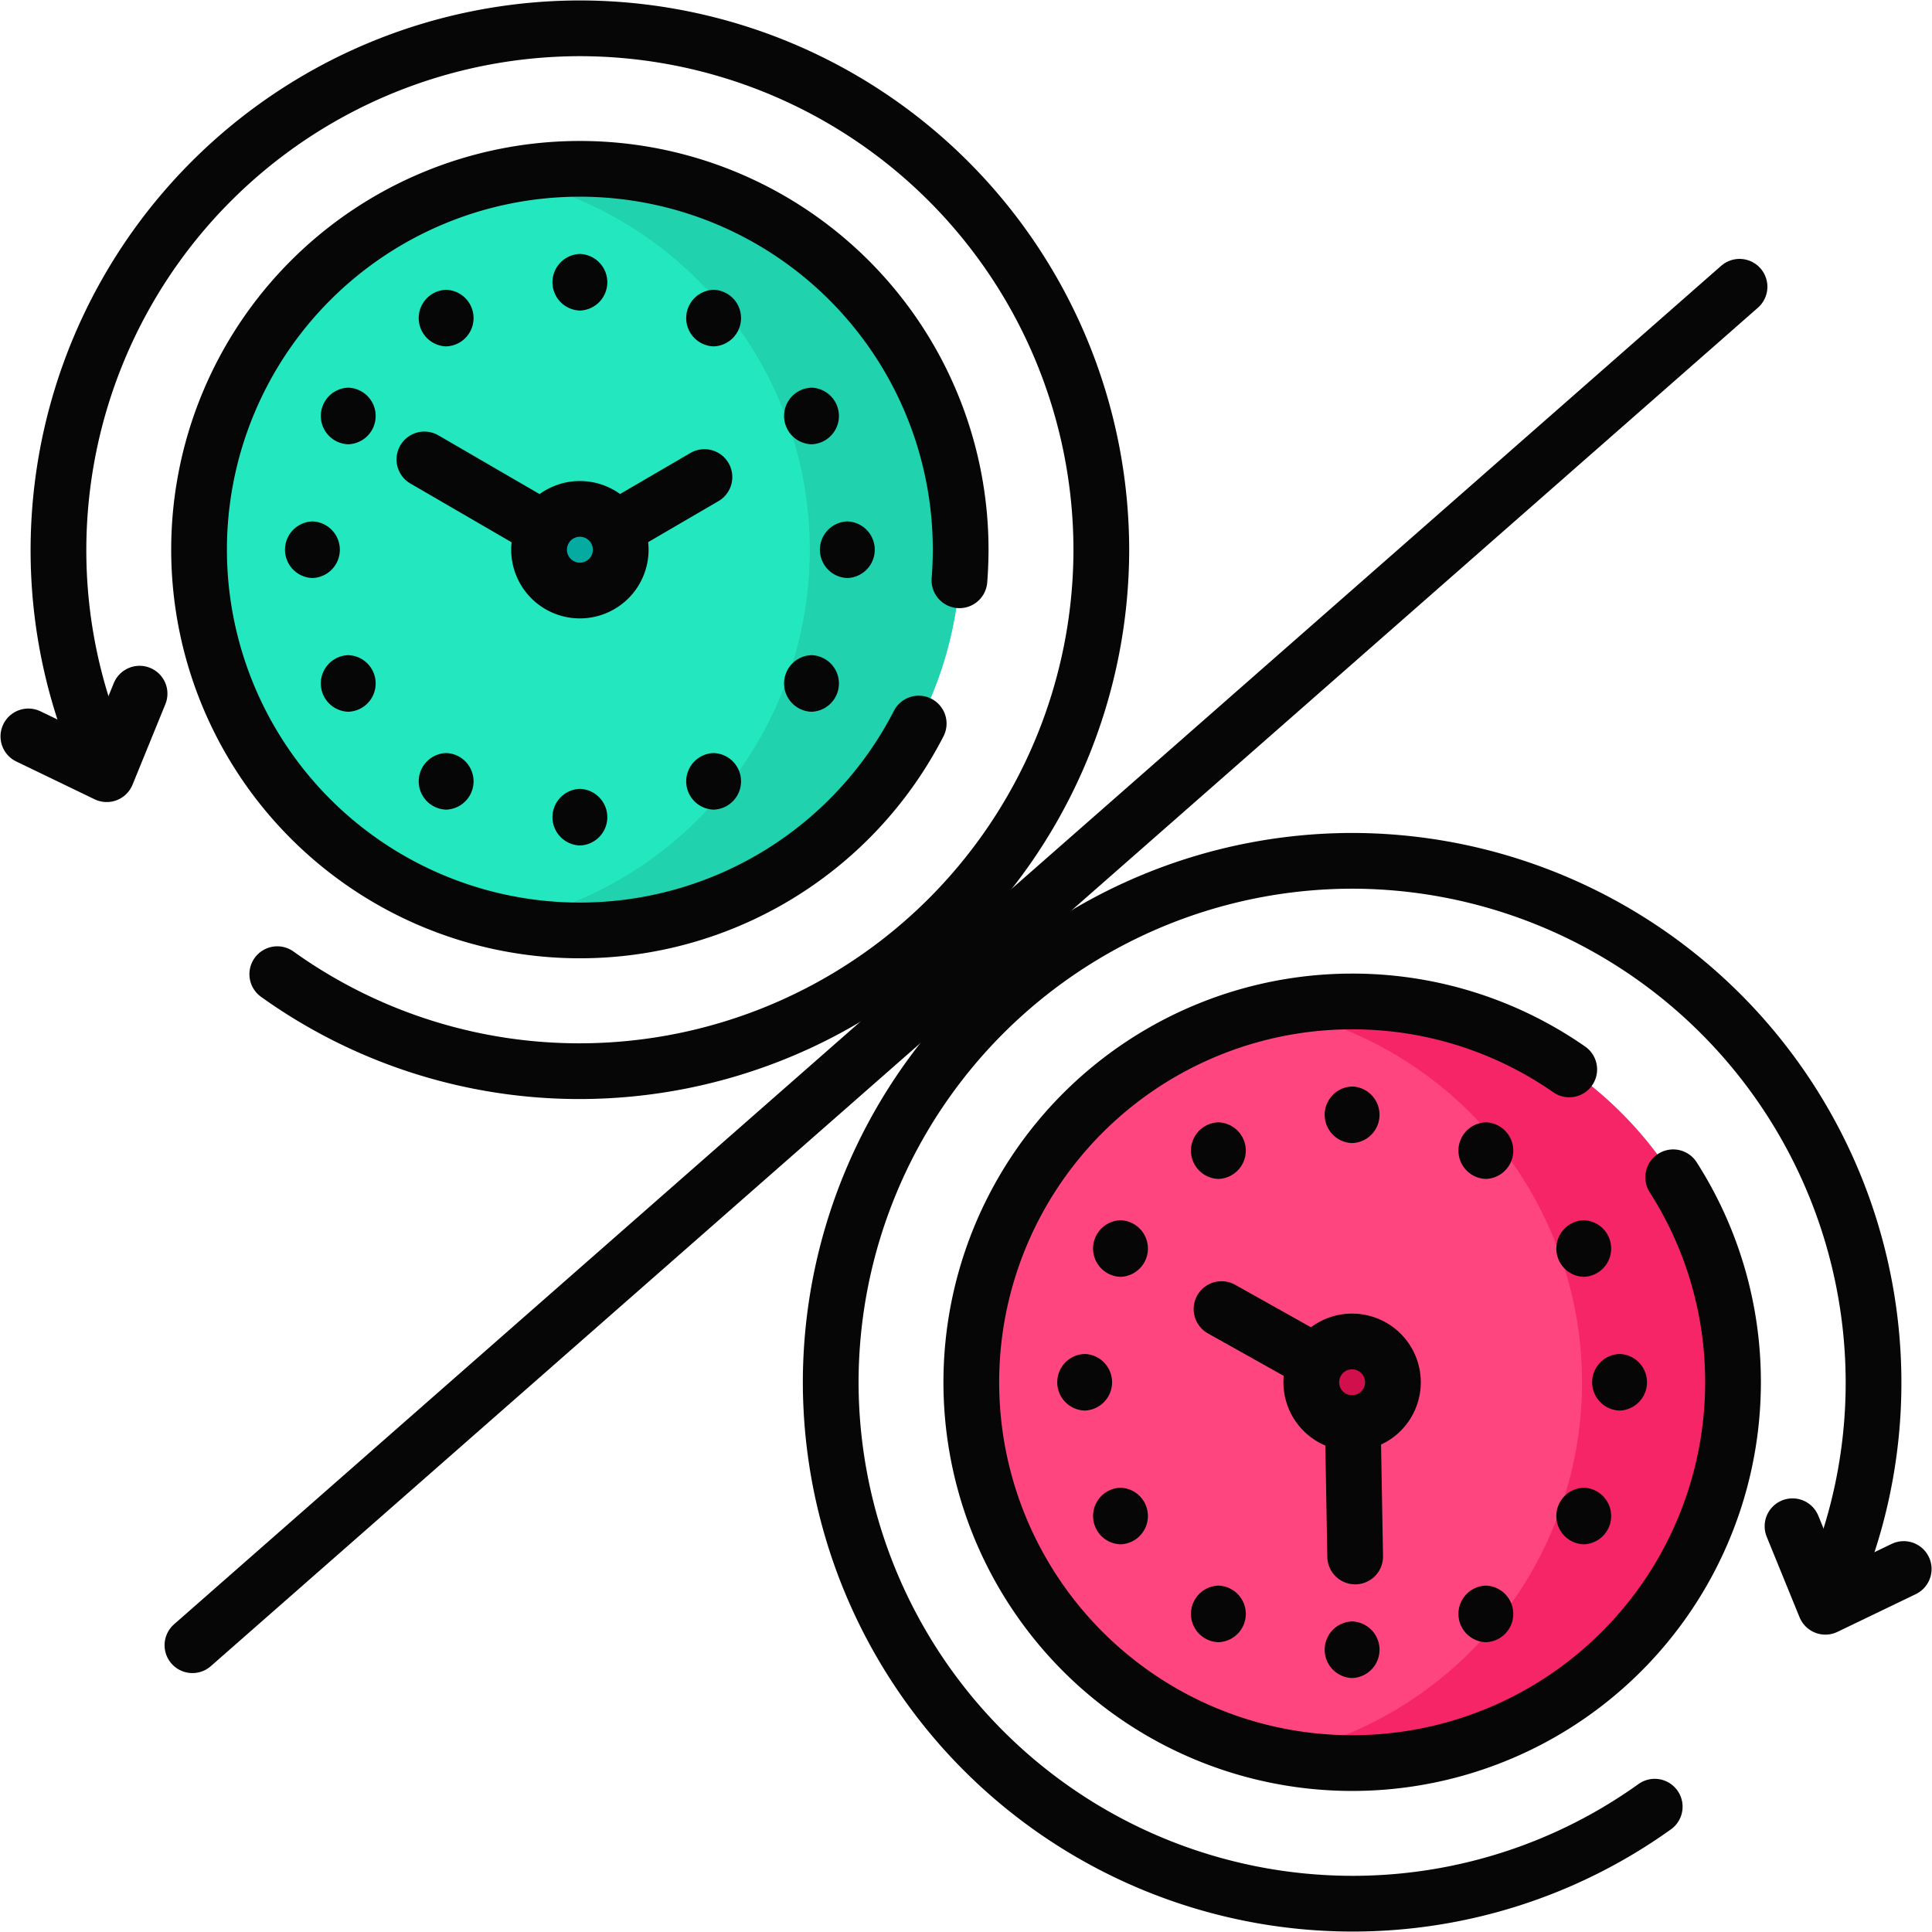 <svg xmlns="http://www.w3.org/2000/svg" xmlns:xlink="http://www.w3.org/1999/xlink" width="69.335" height="69.335" viewBox="0 0 69.335 69.335">
  <defs>
    <clipPath id="clip-path">
      <path id="path6387" d="M0-682.665H69.335v69.335H0Z" transform="translate(0 682.665)"/>
    </clipPath>
  </defs>
  <g id="g6381" transform="translate(0 682.665)">
    <g id="g6383" transform="translate(0 -682.665)">
      <g id="g6385" clip-path="url(#clip-path)">
        <g id="g6391" transform="translate(7.145 6.062)">
          <path id="path6393" d="M-241.777-120.888a13.666,13.666,0,0,0-13.666-13.666,13.666,13.666,0,0,0-13.666,13.666,13.666,13.666,0,0,0,13.666,13.666,13.666,13.666,0,0,0,13.666-13.666" transform="translate(269.109 134.554)" fill="#23e8bf"/>
        </g>
        <g id="g6395" transform="translate(18.102 6.062)">
          <path id="path6397" d="M-23.958,0a13.737,13.737,0,0,0-2.708.269,13.671,13.671,0,0,1,10.958,13.4,13.671,13.671,0,0,1-10.958,13.4,13.737,13.737,0,0,0,2.708.269A13.666,13.666,0,0,0-10.292,13.666,13.666,13.666,0,0,0-23.958,0" transform="translate(26.667)" fill="#20d2ad"/>
        </g>
        <g id="g6399" transform="translate(19.346 18.263)">
          <path id="path6401" d="M-25.918-12.958a1.465,1.465,0,0,1-1.465,1.465,1.465,1.465,0,0,1-1.465-1.465,1.465,1.465,0,0,1,1.465-1.465,1.465,1.465,0,0,1,1.465,1.465" transform="translate(28.848 14.423)" fill="#05aba0"/>
        </g>
        <g id="g6403" transform="translate(34.858 35.941)">
          <path id="path6405" d="M0-120.888a13.666,13.666,0,0,1,13.666-13.666,13.666,13.666,0,0,1,13.666,13.666,13.666,13.666,0,0,1-13.666,13.666A13.666,13.666,0,0,1,0-120.888" transform="translate(0 134.554)" fill="#ff4580"/>
        </g>
        <g id="g6407" transform="translate(45.816 35.941)">
          <path id="path6409" d="M-23.958,0a13.737,13.737,0,0,0-2.708.269,13.671,13.671,0,0,1,10.958,13.4,13.671,13.671,0,0,1-10.958,13.4,13.737,13.737,0,0,0,2.708.269A13.666,13.666,0,0,0-10.292,13.666,13.666,13.666,0,0,0-23.958,0" transform="translate(26.667)" fill="#f52567"/>
        </g>
        <g id="g6411" transform="translate(47.059 48.142)">
          <path id="path6413" d="M-25.918-12.958a1.465,1.465,0,0,1-1.465,1.465,1.465,1.465,0,0,1-1.465-1.465,1.465,1.465,0,0,1,1.465-1.465,1.465,1.465,0,0,1,1.465,1.465" transform="translate(28.848 14.423)" fill="#d10f4c"/>
        </g>
        <g id="g6415" transform="translate(2.098 1.016)">
          <path id="path6417" d="M-69.473-300.268a18.611,18.611,0,0,0,10.859,3.481A18.734,18.734,0,0,0-39.9-315.5a18.734,18.734,0,0,0-18.713-18.713A18.734,18.734,0,0,0-77.326-315.5a18.607,18.607,0,0,0,1.639,7.657" transform="translate(77.326 334.213)" fill="none" stroke="#060606" stroke-linecap="round" stroke-linejoin="round" stroke-miterlimit="10" stroke-width="2"/>
        </g>
        <g id="g6419" transform="translate(7.144 6.062)">
          <path id="path6421" d="M-241.39-130.595q.043-.543.044-1.1a13.666,13.666,0,0,0-13.666-13.666,13.666,13.666,0,0,0-13.666,13.666,13.666,13.666,0,0,0,13.666,13.666,13.665,13.665,0,0,0,12.16-7.424" transform="translate(268.678 145.358)" fill="none" stroke="#060606" stroke-linecap="round" stroke-linejoin="round" stroke-miterlimit="10" stroke-width="2"/>
        </g>
        <g id="g6423" transform="translate(22.218 17.119)">
          <path id="path6425" d="M0-15.814,3.063-17.6" transform="translate(0 17.601)" fill="none" stroke="#060606" stroke-linecap="round" stroke-linejoin="round" stroke-miterlimit="10" stroke-width="2"/>
        </g>
        <g id="g6427" transform="translate(15.23 16.488)">
          <path id="path6429" d="M0,0,4.077,2.367" fill="none" stroke="#060606" stroke-linecap="round" stroke-linejoin="round" stroke-miterlimit="10" stroke-width="2"/>
        </g>
        <g id="g6431" transform="translate(19.83 28.311)">
          <path id="path6433" d="M-8.679-17.969a1.016,1.016,0,0,0,0-2.031,1.016,1.016,0,0,0,0,2.031" transform="translate(9.66 20)" fill="#060606"/>
        </g>
        <g id="g6435" transform="translate(15.03 27.025)">
          <path id="path6437" d="M-8.678-17.969a1.016,1.016,0,0,0,0-2.031,1.016,1.016,0,0,0,0,2.031" transform="translate(9.659 20)" fill="#060606"/>
        </g>
        <g id="g6439" transform="translate(11.517 23.512)">
          <path id="path6441" d="M-8.678-17.969a1.016,1.016,0,0,0,0-2.031,1.016,1.016,0,0,0,0,2.031" transform="translate(9.659 20)" fill="#060606"/>
        </g>
        <g id="g6443" transform="translate(10.231 18.713)">
          <path id="path6445" d="M-8.678-17.969a1.016,1.016,0,0,0,0-2.031,1.016,1.016,0,0,0,0,2.031" transform="translate(9.659 20)" fill="#060606"/>
        </g>
        <g id="g6447" transform="translate(11.517 13.913)">
          <path id="path6449" d="M-8.678-17.969a1.016,1.016,0,0,0,0-2.031,1.016,1.016,0,0,0,0,2.031" transform="translate(9.659 20)" fill="#060606"/>
        </g>
        <g id="g6451" transform="translate(15.03 10.4)">
          <path id="path6453" d="M-8.678-17.969a1.016,1.016,0,0,0,0-2.031,1.016,1.016,0,0,0,0,2.031" transform="translate(9.659 20)" fill="#060606"/>
        </g>
        <g id="g6455" transform="translate(19.83 9.114)">
          <path id="path6457" d="M-8.679-17.969a1.016,1.016,0,0,0,0-2.031,1.016,1.016,0,0,0,0,2.031" transform="translate(9.66 20)" fill="#060606"/>
        </g>
        <g id="g6459" transform="translate(24.629 10.4)">
          <path id="path6461" d="M-8.678-17.969a1.016,1.016,0,0,0,0-2.031,1.016,1.016,0,0,0,0,2.031" transform="translate(9.659 20)" fill="#060606"/>
        </g>
        <g id="g6463" transform="translate(28.142 13.913)">
          <path id="path6465" d="M-8.679-17.969a1.016,1.016,0,0,0,0-2.031,1.016,1.016,0,0,0,0,2.031" transform="translate(9.66 20)" fill="#060606"/>
        </g>
        <g id="g6467" transform="translate(29.428 18.713)">
          <path id="path6469" d="M-8.679-17.969a1.016,1.016,0,0,0,0-2.031,1.016,1.016,0,0,0,0,2.031" transform="translate(9.66 20)" fill="#060606"/>
        </g>
        <g id="g6471" transform="translate(28.142 23.512)">
          <path id="path6473" d="M-8.679-17.969a1.016,1.016,0,0,0,0-2.031,1.016,1.016,0,0,0,0,2.031" transform="translate(9.66 20)" fill="#060606"/>
        </g>
        <g id="g6475" transform="translate(24.629 27.025)">
          <path id="path6477" d="M-8.678-17.969a1.016,1.016,0,0,0,0-2.031,1.016,1.016,0,0,0,0,2.031" transform="translate(9.659 20)" fill="#060606"/>
        </g>
        <g id="g6479" transform="translate(1.016 24.894)">
          <path id="path6481" d="M-35.3,0l-1.179,2.89-2.812-1.356" transform="translate(39.293)" fill="none" stroke="#060606" stroke-linecap="round" stroke-linejoin="round" stroke-miterlimit="10" stroke-width="2"/>
        </g>
        <g id="g6483" transform="translate(19.346 18.263)">
          <path id="path6485" d="M-25.918-12.958a1.465,1.465,0,0,1-1.465,1.465,1.465,1.465,0,0,1-1.465-1.465,1.465,1.465,0,0,1,1.465-1.465A1.465,1.465,0,0,1-25.918-12.958Z" transform="translate(28.848 14.423)" fill="none" stroke="#060606" stroke-linecap="round" stroke-linejoin="round" stroke-miterlimit="10" stroke-width="2"/>
        </g>
        <g id="g6487" transform="translate(29.812 30.894)">
          <path id="path6489" d="M-261.585-300.267a18.61,18.61,0,0,1-10.859,3.481A18.734,18.734,0,0,1-291.157-315.5a18.734,18.734,0,0,1,18.713-18.712A18.734,18.734,0,0,1-253.732-315.5a18.607,18.607,0,0,1-1.639,7.657" transform="translate(291.157 334.211)" fill="none" stroke="#060606" stroke-linecap="round" stroke-linejoin="round" stroke-miterlimit="10" stroke-width="2"/>
        </g>
        <g id="g6491" transform="translate(34.858 35.941)">
          <path id="path6493" d="M-189.812-21.571a13.6,13.6,0,0,0-7.792-2.439A13.666,13.666,0,0,0-211.27-10.343,13.666,13.666,0,0,0-197.6,3.323a13.666,13.666,0,0,0,13.666-13.666,13.6,13.6,0,0,0-2.147-7.357" transform="translate(211.27 24.009)" fill="none" stroke="#060606" stroke-linecap="round" stroke-linejoin="round" stroke-miterlimit="10" stroke-width="2"/>
        </g>
        <g id="g6495" transform="translate(43.837 46.977)">
          <path id="path6497" d="M-28.824-16.174-32.083-18" transform="translate(32.083 18.003)" fill="none" stroke="#060606" stroke-linecap="round" stroke-linejoin="round" stroke-miterlimit="10" stroke-width="2"/>
        </g>
        <g id="g6499" transform="translate(48.55 51.071)">
          <path id="path6501" d="M-.749-42.351l-.085-4.788" transform="translate(0.833 47.139)" fill="none" stroke="#060606" stroke-linecap="round" stroke-linejoin="round" stroke-miterlimit="10" stroke-width="2"/>
        </g>
        <g id="g6503" transform="translate(47.543 58.19)">
          <path id="path6505" d="M-8.678-17.969a1.016,1.016,0,0,0,0-2.031,1.016,1.016,0,0,0,0,2.031" transform="translate(9.659 20)" fill="#060606"/>
        </g>
        <g id="g6507" transform="translate(52.343 56.904)">
          <path id="path6509" d="M-8.679-17.969a1.016,1.016,0,0,0,0-2.031,1.016,1.016,0,0,0,0,2.031" transform="translate(9.66 20)" fill="#060606"/>
        </g>
        <g id="g6511" transform="translate(55.856 53.391)">
          <path id="path6513" d="M-8.679-17.969a1.016,1.016,0,0,0,0-2.031,1.016,1.016,0,0,0,0,2.031" transform="translate(9.66 20)" fill="#060606"/>
        </g>
        <g id="g6515" transform="translate(57.142 48.591)">
          <path id="path6517" d="M-8.678-17.969a1.016,1.016,0,0,0,0-2.031,1.016,1.016,0,0,0,0,2.031" transform="translate(9.659 20)" fill="#060606"/>
        </g>
        <g id="g6519" transform="translate(55.856 43.792)">
          <path id="path6521" d="M-8.679-17.969a1.016,1.016,0,0,0,0-2.031,1.016,1.016,0,0,0,0,2.031" transform="translate(9.66 20)" fill="#060606"/>
        </g>
        <g id="g6523" transform="translate(52.343 40.278)">
          <path id="path6525" d="M-8.679-17.969a1.016,1.016,0,0,0,0-2.031,1.016,1.016,0,0,0,0,2.031" transform="translate(9.66 20)" fill="#060606"/>
        </g>
        <g id="g6527" transform="translate(47.543 38.992)">
          <path id="path6529" d="M-8.678-17.969a1.016,1.016,0,0,0,0-2.031,1.016,1.016,0,0,0,0,2.031" transform="translate(9.659 20)" fill="#060606"/>
        </g>
        <g id="g6531" transform="translate(42.744 40.278)">
          <path id="path6533" d="M-8.679-17.969a1.016,1.016,0,0,0,0-2.031,1.016,1.016,0,0,0,0,2.031" transform="translate(9.66 20)" fill="#060606"/>
        </g>
        <g id="g6535" transform="translate(39.231 43.792)">
          <path id="path6537" d="M-8.678-17.969a1.016,1.016,0,0,0,0-2.031,1.016,1.016,0,0,0,0,2.031" transform="translate(9.659 20)" fill="#060606"/>
        </g>
        <g id="g6539" transform="translate(37.945 48.591)">
          <path id="path6541" d="M-8.678-17.969a1.016,1.016,0,0,0,0-2.031,1.016,1.016,0,0,0,0,2.031" transform="translate(9.659 20)" fill="#060606"/>
        </g>
        <g id="g6543" transform="translate(39.231 53.391)">
          <path id="path6545" d="M-8.678-17.969a1.016,1.016,0,0,0,0-2.031,1.016,1.016,0,0,0,0,2.031" transform="translate(9.659 20)" fill="#060606"/>
        </g>
        <g id="g6547" transform="translate(42.744 56.904)">
          <path id="path6549" d="M-8.679-17.969a1.016,1.016,0,0,0,0-2.031,1.016,1.016,0,0,0,0,2.031" transform="translate(9.66 20)" fill="#060606"/>
        </g>
        <g id="g6551" transform="translate(64.329 54.773)">
          <path id="path6553" d="M0,0,1.179,2.89,3.991,1.535" fill="none" stroke="#060606" stroke-linecap="round" stroke-linejoin="round" stroke-miterlimit="10" stroke-width="2"/>
        </g>
        <g id="g6555" transform="translate(47.059 48.142)">
          <path id="path6557" d="M-25.918-12.958a1.465,1.465,0,0,1-1.465,1.465,1.465,1.465,0,0,1-1.465-1.465,1.465,1.465,0,0,1,1.465-1.465A1.465,1.465,0,0,1-25.918-12.958Z" transform="translate(28.848 14.423)" fill="none" stroke="#060606" stroke-linecap="round" stroke-linejoin="round" stroke-miterlimit="10" stroke-width="2"/>
        </g>
        <g id="g6559" transform="translate(6.906 10.292)">
          <path id="path6561" d="M0-431.248,55.522-480" transform="translate(0 479.999)" fill="none" stroke="#060606" stroke-linecap="round" stroke-linejoin="round" stroke-miterlimit="10" stroke-width="2"/>
        </g>
      </g>
    </g>
  </g>
</svg>
